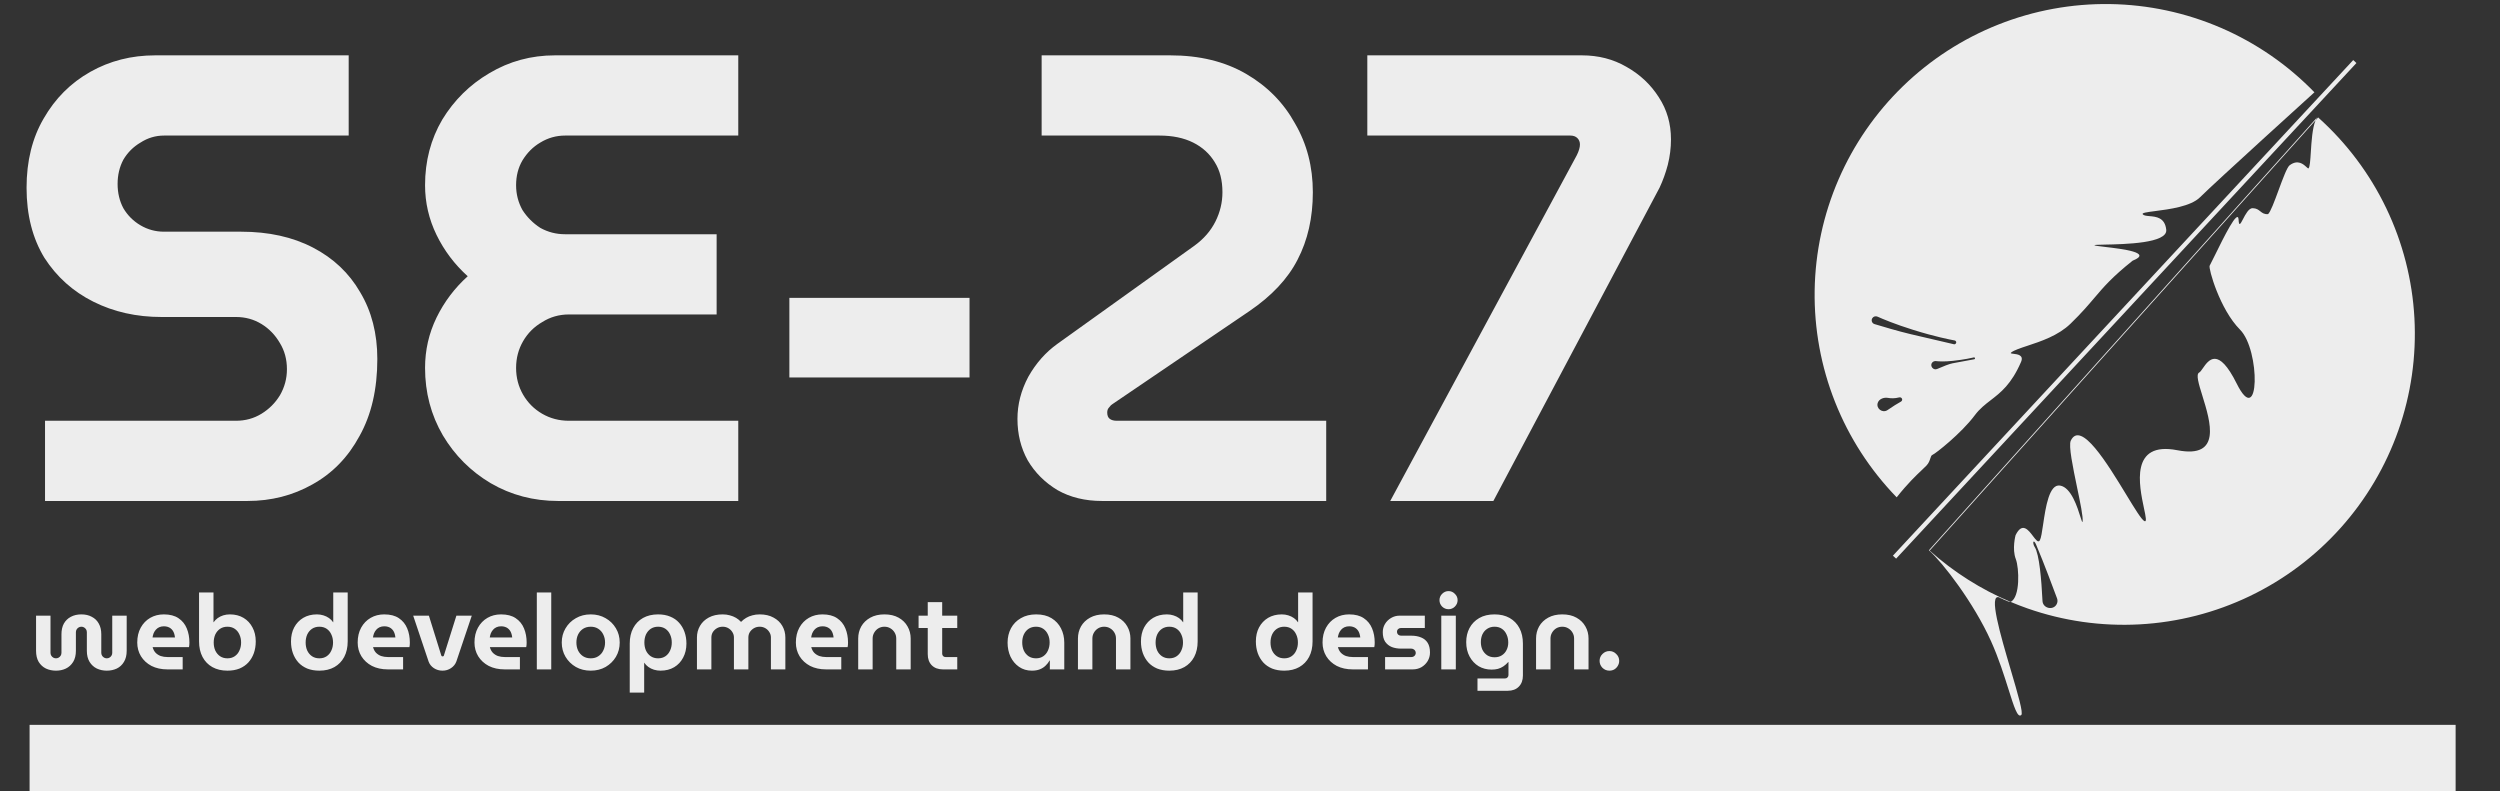 <svg width="338" height="107" viewBox="0 0 338 107" fill="none" xmlns="http://www.w3.org/2000/svg">
<rect x="0" y="0" width="338" height="107" fill="#333333" stroke="none"/>
<path d="M6.087 67.732V56.887H31.908C33.17 56.887 34.318 56.572 35.35 55.941C36.383 55.309 37.215 54.477 37.846 53.444C38.477 52.354 38.793 51.178 38.793 49.916C38.793 48.596 38.477 47.42 37.846 46.387C37.215 45.297 36.383 44.436 35.35 43.805C34.318 43.173 33.17 42.858 31.908 42.858H21.837C18.452 42.858 15.382 42.169 12.628 40.792C9.874 39.415 7.665 37.436 6.001 34.853C4.394 32.214 3.591 29.058 3.591 25.386C3.591 21.771 4.365 18.644 5.915 16.004C7.464 13.307 9.558 11.213 12.198 9.721C14.837 8.229 17.764 7.483 20.977 7.483H47.142V18.328H22.182C21.034 18.328 19.973 18.644 18.997 19.275C18.022 19.849 17.247 20.623 16.673 21.599C16.157 22.574 15.899 23.664 15.899 24.869C15.899 26.074 16.157 27.165 16.673 28.14C17.247 29.115 18.022 29.89 18.997 30.464C19.973 31.038 21.034 31.325 22.182 31.325H32.596C36.326 31.325 39.568 32.042 42.322 33.476C45.076 34.911 47.199 36.919 48.691 39.501C50.24 42.083 51.015 45.096 51.015 48.538C51.015 52.612 50.212 56.084 48.605 58.953C47.056 61.822 44.933 64.002 42.236 65.494C39.596 66.986 36.67 67.732 33.457 67.732H6.087ZM75.457 67.732C72.129 67.732 69.088 66.929 66.334 65.322C63.636 63.715 61.485 61.563 59.878 58.867C58.271 56.112 57.468 53.071 57.468 49.743C57.468 47.334 57.985 45.067 59.017 42.944C60.05 40.821 61.456 38.956 63.235 37.349C61.456 35.743 60.05 33.878 59.017 31.755C57.985 29.632 57.468 27.394 57.468 25.042C57.468 21.771 58.243 18.816 59.792 16.176C61.399 13.537 63.522 11.443 66.161 9.893C68.858 8.287 71.813 7.483 75.026 7.483L99.814 7.483V18.328L76.403 18.328C75.199 18.328 74.08 18.644 73.047 19.275C72.071 19.849 71.268 20.652 70.637 21.685C70.063 22.66 69.776 23.779 69.776 25.042C69.776 26.247 70.063 27.365 70.637 28.398C71.268 29.374 72.071 30.177 73.047 30.808C74.08 31.382 75.199 31.669 76.403 31.669H96.888V42.514H76.92C75.6 42.514 74.395 42.858 73.305 43.546C72.215 44.178 71.354 45.038 70.723 46.129C70.092 47.219 69.776 48.424 69.776 49.743C69.776 51.063 70.092 52.268 70.723 53.358C71.354 54.448 72.215 55.309 73.305 55.941C74.395 56.572 75.6 56.887 76.92 56.887H99.814V67.732H75.457ZM106.723 51.034V40.276H131.08V51.034H106.723ZM149.007 67.732C146.712 67.732 144.703 67.244 142.982 66.269C141.261 65.236 139.912 63.888 138.937 62.224C138.019 60.559 137.56 58.695 137.56 56.629C137.56 54.678 138.048 52.785 139.023 50.948C140.056 49.112 141.376 47.62 142.982 46.473L161.487 33.218C162.75 32.3 163.696 31.21 164.327 29.948C164.959 28.685 165.274 27.365 165.274 25.988C165.274 24.382 164.93 23.033 164.241 21.943C163.553 20.796 162.577 19.906 161.315 19.275C160.053 18.644 158.532 18.328 156.753 18.328H140.83V7.483L158.217 7.483C162.176 7.483 165.59 8.315 168.459 9.979C171.328 11.643 173.537 13.881 175.086 16.693C176.693 19.447 177.496 22.546 177.496 25.988C177.496 29.431 176.807 32.472 175.43 35.112C174.11 37.694 171.93 40.017 168.889 42.083L150.384 54.65C150.269 54.707 150.126 54.85 149.954 55.08C149.782 55.252 149.696 55.481 149.696 55.768C149.696 56.17 149.81 56.457 150.04 56.629C150.269 56.801 150.585 56.887 150.987 56.887H179.303V67.732H149.007ZM187.96 67.732L213.178 20.996C213.465 20.422 213.608 19.935 213.608 19.533C213.608 19.189 213.493 18.902 213.264 18.672C213.034 18.443 212.719 18.328 212.317 18.328H184.861V7.483L213.866 7.483C216.104 7.483 218.113 8 219.891 9.033C221.727 10.066 223.191 11.443 224.281 13.164C225.371 14.828 225.916 16.721 225.916 18.844C225.916 19.992 225.773 21.14 225.486 22.287C225.199 23.378 224.826 24.41 224.367 25.386L201.903 67.732H187.96Z" fill="#EDEDED"/>
<path d="M139.516 90.673C138.851 90.673 138.272 90.502 137.778 90.16C137.284 89.818 136.899 89.362 136.624 88.792C136.358 88.213 136.225 87.576 136.225 86.883C136.225 86.171 136.377 85.525 136.681 84.945C136.994 84.366 137.441 83.91 138.02 83.578C138.599 83.236 139.293 83.065 140.1 83.065C140.917 83.065 141.606 83.236 142.166 83.578C142.726 83.92 143.154 84.38 143.448 84.96C143.743 85.539 143.89 86.18 143.89 86.883V90.502H141.938V89.291H141.91C141.767 89.547 141.587 89.78 141.368 89.989C141.159 90.198 140.903 90.364 140.599 90.488C140.295 90.611 139.934 90.673 139.516 90.673ZM140.072 89.006C140.452 89.006 140.779 88.911 141.055 88.721C141.33 88.531 141.539 88.275 141.682 87.952C141.834 87.619 141.91 87.254 141.91 86.855C141.91 86.456 141.834 86.1 141.682 85.786C141.539 85.463 141.33 85.207 141.055 85.017C140.779 84.827 140.452 84.732 140.072 84.732C139.682 84.732 139.345 84.827 139.06 85.017C138.785 85.207 138.571 85.463 138.419 85.786C138.276 86.1 138.205 86.456 138.205 86.855C138.205 87.254 138.276 87.619 138.419 87.952C138.571 88.275 138.785 88.531 139.06 88.721C139.345 88.911 139.682 89.006 140.072 89.006ZM145.738 90.502V86.328C145.738 85.729 145.875 85.183 146.151 84.689C146.436 84.195 146.844 83.801 147.376 83.507C147.908 83.212 148.544 83.065 149.285 83.065C150.036 83.065 150.672 83.212 151.194 83.507C151.726 83.801 152.13 84.195 152.405 84.689C152.69 85.183 152.833 85.729 152.833 86.328V90.502H150.881V86.328C150.881 86.033 150.81 85.767 150.667 85.53C150.525 85.283 150.33 85.088 150.083 84.945C149.846 84.803 149.58 84.732 149.285 84.732C148.991 84.732 148.72 84.803 148.473 84.945C148.236 85.088 148.046 85.283 147.903 85.53C147.761 85.767 147.69 86.033 147.69 86.328V90.502H145.738ZM158.089 90.673C157.481 90.673 156.935 90.578 156.451 90.388C155.976 90.189 155.577 89.913 155.254 89.562C154.931 89.201 154.684 88.783 154.513 88.308C154.342 87.823 154.257 87.296 154.257 86.726C154.257 86.005 154.399 85.373 154.684 84.832C154.978 84.281 155.387 83.849 155.909 83.535C156.441 83.222 157.059 83.065 157.761 83.065C158.065 83.065 158.355 83.108 158.631 83.193C158.915 83.279 159.172 83.402 159.4 83.564C159.628 83.725 159.813 83.915 159.956 84.133H159.97V80.101H161.922V86.726C161.922 87.524 161.765 88.222 161.451 88.821C161.138 89.41 160.696 89.866 160.126 90.189C159.557 90.511 158.877 90.673 158.089 90.673ZM158.089 89.006C158.479 89.006 158.811 88.911 159.086 88.721C159.362 88.531 159.571 88.275 159.713 87.952C159.865 87.629 159.941 87.268 159.941 86.869C159.941 86.47 159.865 86.109 159.713 85.786C159.571 85.463 159.362 85.207 159.086 85.017C158.811 84.827 158.479 84.732 158.089 84.732C157.709 84.732 157.377 84.827 157.092 85.017C156.816 85.207 156.603 85.463 156.451 85.786C156.308 86.109 156.237 86.47 156.237 86.869C156.237 87.268 156.308 87.629 156.451 87.952C156.603 88.275 156.816 88.531 157.092 88.721C157.377 88.911 157.709 89.006 158.089 89.006Z" fill="#EDEDED"/>
<path d="M173.625 90.673C173.017 90.673 172.471 90.578 171.987 90.388C171.512 90.189 171.113 89.913 170.79 89.562C170.467 89.201 170.22 88.783 170.049 88.308C169.878 87.823 169.793 87.296 169.793 86.726C169.793 86.005 169.935 85.373 170.22 84.832C170.514 84.281 170.923 83.849 171.445 83.535C171.977 83.222 172.595 83.065 173.297 83.065C173.601 83.065 173.891 83.108 174.167 83.193C174.451 83.279 174.708 83.402 174.936 83.564C175.164 83.725 175.349 83.915 175.492 84.133H175.506V80.101H177.458V86.726C177.458 87.524 177.301 88.222 176.987 88.821C176.674 89.41 176.232 89.866 175.662 90.189C175.093 90.511 174.413 90.673 173.625 90.673ZM173.625 89.006C174.015 89.006 174.347 88.911 174.622 88.721C174.898 88.531 175.107 88.275 175.249 87.952C175.401 87.629 175.477 87.268 175.477 86.869C175.477 86.47 175.401 86.109 175.249 85.786C175.107 85.463 174.898 85.207 174.622 85.017C174.347 84.827 174.015 84.732 173.625 84.732C173.245 84.732 172.913 84.827 172.628 85.017C172.352 85.207 172.139 85.463 171.987 85.786C171.844 86.109 171.773 86.47 171.773 86.869C171.773 87.268 171.844 87.629 171.987 87.952C172.139 88.275 172.352 88.531 172.628 88.721C172.913 88.911 173.245 89.006 173.625 89.006ZM182.897 90.502C182.071 90.502 181.349 90.345 180.732 90.032C180.124 89.709 179.649 89.272 179.307 88.721C178.975 88.17 178.808 87.553 178.808 86.869C178.808 86.1 178.965 85.43 179.279 84.86C179.592 84.29 180.019 83.849 180.561 83.535C181.102 83.222 181.715 83.065 182.399 83.065C183.216 83.065 183.876 83.236 184.379 83.578C184.892 83.92 185.267 84.38 185.505 84.96C185.742 85.53 185.861 86.166 185.861 86.869C185.861 86.964 185.856 87.078 185.847 87.211C185.837 87.334 185.823 87.429 185.804 87.496H180.889C180.965 87.79 181.093 88.037 181.273 88.237C181.463 88.436 181.696 88.588 181.971 88.692C182.256 88.787 182.575 88.835 182.926 88.835H184.949V90.502H182.897ZM180.874 86.185H183.909C183.89 86.005 183.857 85.838 183.809 85.686C183.762 85.525 183.695 85.382 183.61 85.259C183.524 85.135 183.425 85.031 183.311 84.945C183.197 84.86 183.064 84.793 182.912 84.746C182.76 84.699 182.593 84.675 182.413 84.675C182.176 84.675 181.962 84.718 181.772 84.803C181.591 84.888 181.439 85.002 181.316 85.145C181.193 85.287 181.093 85.449 181.017 85.629C180.95 85.81 180.903 85.995 180.874 86.185ZM187.265 90.502V88.835H190.812C190.926 88.835 191.026 88.811 191.111 88.764C191.206 88.716 191.278 88.65 191.325 88.564C191.382 88.479 191.411 88.384 191.411 88.279C191.411 88.165 191.382 88.066 191.325 87.98C191.278 87.895 191.206 87.828 191.111 87.781C191.026 87.724 190.926 87.695 190.812 87.695H189.444C188.979 87.695 188.556 87.624 188.176 87.481C187.806 87.33 187.507 87.092 187.279 86.769C187.06 86.437 186.951 86.005 186.951 85.473C186.951 85.064 187.051 84.694 187.25 84.361C187.459 84.019 187.735 83.749 188.077 83.549C188.428 83.34 188.813 83.236 189.231 83.236H192.636V84.903H189.416C189.273 84.903 189.145 84.95 189.031 85.045C188.927 85.14 188.875 85.264 188.875 85.416C188.875 85.568 188.927 85.696 189.031 85.8C189.136 85.895 189.264 85.943 189.416 85.943H190.784C191.306 85.943 191.757 86.024 192.137 86.185C192.517 86.337 192.812 86.579 193.02 86.912C193.229 87.244 193.334 87.681 193.334 88.222C193.334 88.64 193.229 89.025 193.02 89.376C192.812 89.718 192.531 89.994 192.18 90.203C191.828 90.402 191.434 90.502 190.997 90.502H187.265ZM194.861 90.502V83.236H196.827V90.502H194.861ZM195.844 82.367C195.511 82.367 195.222 82.248 194.975 82.011C194.737 81.764 194.618 81.474 194.618 81.141C194.618 80.809 194.737 80.524 194.975 80.287C195.222 80.04 195.511 79.916 195.844 79.916C196.176 79.916 196.461 80.04 196.699 80.287C196.945 80.524 197.069 80.809 197.069 81.141C197.069 81.474 196.945 81.764 196.699 82.011C196.461 82.248 196.176 82.367 195.844 82.367ZM199.756 93.394V91.727H203.489C203.622 91.727 203.731 91.68 203.816 91.585C203.902 91.499 203.945 91.395 203.945 91.271V89.49H203.93C203.712 89.737 203.489 89.937 203.261 90.089C203.033 90.241 202.786 90.355 202.52 90.431C202.264 90.497 201.979 90.53 201.665 90.53C201.019 90.53 200.435 90.379 199.913 90.075C199.4 89.761 198.991 89.324 198.687 88.764C198.384 88.203 198.232 87.553 198.232 86.812C198.232 86.109 198.379 85.477 198.673 84.917C198.977 84.347 199.414 83.896 199.984 83.564C200.554 83.231 201.247 83.065 202.064 83.065C202.852 83.065 203.532 83.226 204.101 83.549C204.671 83.872 205.113 84.328 205.426 84.917C205.74 85.506 205.897 86.204 205.897 87.011V91.328C205.897 91.965 205.711 92.468 205.341 92.838C204.98 93.209 204.477 93.394 203.831 93.394H199.756ZM202.064 88.864C202.453 88.864 202.786 88.773 203.061 88.593C203.337 88.412 203.546 88.175 203.688 87.88C203.84 87.576 203.916 87.239 203.916 86.869C203.916 86.47 203.84 86.109 203.688 85.786C203.546 85.463 203.337 85.207 203.061 85.017C202.786 84.827 202.453 84.732 202.064 84.732C201.684 84.732 201.352 84.827 201.067 85.017C200.791 85.197 200.578 85.444 200.426 85.758C200.283 86.071 200.212 86.422 200.212 86.812C200.212 87.192 200.283 87.538 200.426 87.852C200.578 88.156 200.791 88.403 201.067 88.593C201.352 88.773 201.684 88.864 202.064 88.864ZM207.675 90.502V86.328C207.675 85.729 207.813 85.183 208.088 84.689C208.373 84.195 208.781 83.801 209.313 83.507C209.845 83.212 210.482 83.065 211.222 83.065C211.973 83.065 212.609 83.212 213.132 83.507C213.663 83.801 214.067 84.195 214.343 84.689C214.628 85.183 214.77 85.729 214.77 86.328V90.502H212.818V86.328C212.818 86.033 212.747 85.767 212.604 85.53C212.462 85.283 212.267 85.088 212.02 84.945C211.783 84.803 211.517 84.732 211.222 84.732C210.928 84.732 210.657 84.803 210.41 84.945C210.173 85.088 209.983 85.283 209.84 85.53C209.698 85.767 209.627 86.033 209.627 86.328V90.502H207.675ZM217.59 90.673C217.229 90.673 216.916 90.545 216.65 90.288C216.393 90.022 216.265 89.709 216.265 89.348C216.265 88.987 216.393 88.678 216.65 88.422C216.916 88.156 217.229 88.023 217.59 88.023C217.951 88.023 218.26 88.156 218.516 88.422C218.782 88.678 218.915 88.987 218.915 89.348C218.915 89.585 218.853 89.809 218.73 90.017C218.616 90.217 218.459 90.379 218.26 90.502C218.06 90.616 217.837 90.673 217.59 90.673Z" fill="#EDEDED"/>
<path d="M7.568 90.673C7.074 90.673 6.623 90.578 6.214 90.388C5.806 90.189 5.478 89.889 5.231 89.49C4.994 89.091 4.875 88.588 4.875 87.98V83.236H6.827V88.265C6.827 88.398 6.86 88.522 6.927 88.636C6.993 88.749 7.083 88.84 7.197 88.906C7.311 88.973 7.435 89.006 7.568 89.006C7.701 89.006 7.824 88.973 7.938 88.906C8.052 88.84 8.143 88.749 8.209 88.636C8.276 88.522 8.309 88.398 8.309 88.265V85.758C8.309 85.188 8.418 84.703 8.636 84.304C8.864 83.906 9.178 83.602 9.577 83.393C9.985 83.174 10.46 83.065 11.002 83.065C11.543 83.065 12.013 83.174 12.412 83.393C12.82 83.602 13.134 83.906 13.352 84.304C13.58 84.703 13.694 85.188 13.694 85.758V88.265C13.694 88.398 13.727 88.522 13.794 88.636C13.861 88.749 13.951 88.84 14.065 88.906C14.179 88.973 14.302 89.006 14.435 89.006C14.578 89.006 14.701 88.973 14.806 88.906C14.919 88.84 15.01 88.749 15.076 88.636C15.143 88.522 15.176 88.398 15.176 88.265V83.236H17.128V87.98C17.128 88.588 17.004 89.091 16.757 89.49C16.52 89.889 16.197 90.189 15.789 90.388C15.38 90.578 14.929 90.673 14.435 90.673C13.951 90.673 13.504 90.578 13.096 90.388C12.687 90.189 12.36 89.889 12.113 89.49C11.866 89.091 11.742 88.588 11.742 87.98V85.473C11.742 85.33 11.709 85.207 11.643 85.102C11.576 84.988 11.486 84.898 11.372 84.832C11.267 84.765 11.144 84.732 11.002 84.732C10.868 84.732 10.745 84.765 10.631 84.832C10.517 84.898 10.427 84.988 10.36 85.102C10.294 85.207 10.261 85.33 10.261 85.473V87.98C10.261 88.588 10.137 89.091 9.89 89.49C9.643 89.889 9.316 90.189 8.907 90.388C8.508 90.578 8.062 90.673 7.568 90.673ZM22.645 90.502C21.819 90.502 21.097 90.345 20.479 90.032C19.871 89.709 19.396 89.272 19.055 88.721C18.722 88.17 18.556 87.553 18.556 86.869C18.556 86.1 18.713 85.43 19.026 84.86C19.34 84.29 19.767 83.849 20.308 83.535C20.85 83.222 21.462 83.065 22.146 83.065C22.963 83.065 23.623 83.236 24.127 83.578C24.64 83.92 25.015 84.38 25.252 84.96C25.49 85.53 25.608 86.166 25.608 86.869C25.608 86.964 25.604 87.078 25.594 87.211C25.585 87.334 25.57 87.429 25.551 87.496H20.636C20.712 87.79 20.84 88.037 21.021 88.237C21.211 88.436 21.443 88.588 21.719 88.692C22.004 88.787 22.322 88.835 22.673 88.835H24.697V90.502H22.645ZM20.622 86.185H23.656C23.637 86.005 23.604 85.838 23.557 85.686C23.509 85.525 23.443 85.382 23.357 85.259C23.272 85.135 23.172 85.031 23.058 84.945C22.944 84.86 22.811 84.793 22.659 84.746C22.507 84.699 22.341 84.675 22.16 84.675C21.923 84.675 21.709 84.718 21.519 84.803C21.339 84.888 21.187 85.002 21.063 85.145C20.94 85.287 20.84 85.449 20.764 85.629C20.698 85.81 20.65 85.995 20.622 86.185ZM30.745 90.673C29.966 90.673 29.287 90.511 28.707 90.189C28.137 89.866 27.696 89.41 27.382 88.821C27.069 88.222 26.912 87.524 26.912 86.726V80.101H28.864V84.133H28.878C29.03 83.915 29.216 83.725 29.434 83.564C29.662 83.402 29.914 83.279 30.189 83.193C30.474 83.108 30.768 83.065 31.073 83.065C31.785 83.065 32.402 83.222 32.925 83.535C33.447 83.849 33.851 84.281 34.136 84.832C34.43 85.373 34.577 86.005 34.577 86.726C34.577 87.296 34.492 87.823 34.321 88.308C34.15 88.783 33.903 89.201 33.58 89.562C33.257 89.913 32.858 90.189 32.383 90.388C31.908 90.578 31.362 90.673 30.745 90.673ZM30.745 89.006C31.134 89.006 31.467 88.911 31.742 88.721C32.018 88.531 32.227 88.275 32.369 87.952C32.521 87.629 32.597 87.268 32.597 86.869C32.597 86.47 32.521 86.109 32.369 85.786C32.227 85.463 32.018 85.207 31.742 85.017C31.467 84.827 31.134 84.732 30.745 84.732C30.365 84.732 30.032 84.827 29.747 85.017C29.472 85.207 29.258 85.463 29.106 85.786C28.964 86.109 28.893 86.47 28.893 86.869C28.893 87.268 28.964 87.629 29.106 87.952C29.258 88.275 29.472 88.531 29.747 88.721C30.032 88.911 30.365 89.006 30.745 89.006ZM43.175 90.673C42.567 90.673 42.021 90.578 41.537 90.388C41.062 90.189 40.663 89.913 40.34 89.562C40.017 89.201 39.77 88.783 39.599 88.308C39.428 87.823 39.343 87.296 39.343 86.726C39.343 86.005 39.485 85.373 39.77 84.832C40.064 84.281 40.473 83.849 40.995 83.535C41.527 83.222 42.145 83.065 42.847 83.065C43.151 83.065 43.441 83.108 43.716 83.193C44.001 83.279 44.258 83.402 44.486 83.564C44.714 83.725 44.899 83.915 45.041 84.133H45.056V80.101H47.008V86.726C47.008 87.524 46.851 88.222 46.537 88.821C46.224 89.41 45.782 89.866 45.212 90.189C44.642 90.511 43.963 90.673 43.175 90.673ZM43.175 89.006C43.564 89.006 43.897 88.911 44.172 88.721C44.448 88.531 44.657 88.275 44.799 87.952C44.951 87.629 45.027 87.268 45.027 86.869C45.027 86.47 44.951 86.109 44.799 85.786C44.657 85.463 44.448 85.207 44.172 85.017C43.897 84.827 43.564 84.732 43.175 84.732C42.795 84.732 42.463 84.827 42.178 85.017C41.902 85.207 41.688 85.463 41.537 85.786C41.394 86.109 41.323 86.47 41.323 86.869C41.323 87.268 41.394 87.629 41.537 87.952C41.688 88.275 41.902 88.531 42.178 88.721C42.463 88.911 42.795 89.006 43.175 89.006ZM52.447 90.502C51.621 90.502 50.899 90.345 50.282 90.032C49.674 89.709 49.199 89.272 48.857 88.721C48.525 88.17 48.358 87.553 48.358 86.869C48.358 86.1 48.515 85.43 48.828 84.86C49.142 84.29 49.569 83.849 50.111 83.535C50.652 83.222 51.265 83.065 51.949 83.065C52.766 83.065 53.426 83.236 53.929 83.578C54.442 83.92 54.817 84.38 55.055 84.96C55.292 85.53 55.411 86.166 55.411 86.869C55.411 86.964 55.406 87.078 55.397 87.211C55.387 87.334 55.373 87.429 55.354 87.496H50.438C50.514 87.79 50.643 88.037 50.823 88.237C51.013 88.436 51.246 88.588 51.521 88.692C51.806 88.787 52.124 88.835 52.476 88.835H54.499V90.502H52.447ZM50.424 86.185H53.459C53.44 86.005 53.407 85.838 53.359 85.686C53.312 85.525 53.245 85.382 53.16 85.259C53.074 85.135 52.974 85.031 52.861 84.945C52.746 84.86 52.614 84.793 52.462 84.746C52.31 84.699 52.143 84.675 51.963 84.675C51.725 84.675 51.512 84.718 51.322 84.803C51.141 84.888 50.989 85.002 50.866 85.145C50.742 85.287 50.643 85.449 50.567 85.629C50.5 85.81 50.453 85.995 50.424 86.185ZM59.824 90.673C59.397 90.673 59.007 90.559 58.656 90.331C58.314 90.103 58.076 89.804 57.943 89.433L55.863 83.236H57.986L59.667 88.636C59.686 88.674 59.71 88.702 59.739 88.721C59.767 88.74 59.8 88.749 59.838 88.749C59.876 88.749 59.91 88.74 59.938 88.721C59.976 88.702 60 88.674 60.009 88.636L61.705 83.236H63.785L61.705 89.419C61.572 89.79 61.329 90.094 60.978 90.331C60.636 90.559 60.251 90.673 59.824 90.673ZM68.239 90.502C67.413 90.502 66.691 90.345 66.073 90.032C65.466 89.709 64.991 89.272 64.649 88.721C64.316 88.17 64.15 87.553 64.15 86.869C64.15 86.1 64.307 85.43 64.62 84.86C64.934 84.29 65.361 83.849 65.903 83.535C66.444 83.222 67.056 83.065 67.74 83.065C68.557 83.065 69.217 83.236 69.721 83.578C70.234 83.92 70.609 84.38 70.846 84.96C71.084 85.53 71.203 86.166 71.203 86.869C71.203 86.964 71.198 87.078 71.188 87.211C71.179 87.334 71.165 87.429 71.145 87.496H66.23C66.306 87.79 66.434 88.037 66.615 88.237C66.805 88.436 67.037 88.588 67.313 88.692C67.598 88.787 67.916 88.835 68.267 88.835H70.291V90.502H68.239ZM66.216 86.185H69.251C69.232 86.005 69.198 85.838 69.151 85.686C69.103 85.525 69.037 85.382 68.951 85.259C68.866 85.135 68.766 85.031 68.652 84.945C68.538 84.86 68.405 84.793 68.253 84.746C68.101 84.699 67.935 84.675 67.755 84.675C67.517 84.675 67.303 84.718 67.114 84.803C66.933 84.888 66.781 85.002 66.658 85.145C66.534 85.287 66.434 85.449 66.358 85.629C66.292 85.81 66.244 85.995 66.216 86.185ZM72.578 90.502V80.101H74.529V90.502H72.578ZM79.867 90.673C79.116 90.673 78.447 90.507 77.858 90.174C77.269 89.832 76.803 89.376 76.462 88.806C76.12 88.227 75.949 87.581 75.949 86.869C75.949 86.156 76.12 85.515 76.462 84.945C76.803 84.366 77.269 83.91 77.858 83.578C78.447 83.236 79.116 83.065 79.867 83.065C80.617 83.065 81.287 83.236 81.876 83.578C82.464 83.91 82.93 84.366 83.272 84.945C83.614 85.515 83.785 86.156 83.785 86.869C83.785 87.581 83.614 88.227 83.272 88.806C82.93 89.376 82.464 89.832 81.876 90.174C81.287 90.507 80.617 90.673 79.867 90.673ZM79.867 89.006C80.266 89.006 80.608 88.911 80.892 88.721C81.187 88.531 81.41 88.275 81.562 87.952C81.724 87.629 81.804 87.268 81.804 86.869C81.804 86.47 81.724 86.109 81.562 85.786C81.41 85.463 81.187 85.207 80.892 85.017C80.608 84.827 80.266 84.732 79.867 84.732C79.468 84.732 79.121 84.827 78.826 85.017C78.542 85.207 78.318 85.463 78.157 85.786C78.005 86.109 77.929 86.47 77.929 86.869C77.929 87.268 78.005 87.629 78.157 87.952C78.318 88.275 78.542 88.531 78.826 88.721C79.121 88.911 79.468 89.006 79.867 89.006ZM88.972 83.065C89.59 83.065 90.136 83.165 90.611 83.364C91.086 83.554 91.485 83.829 91.808 84.19C92.13 84.542 92.377 84.96 92.548 85.444C92.719 85.919 92.805 86.442 92.805 87.011C92.805 87.724 92.658 88.355 92.363 88.906C92.078 89.457 91.674 89.889 91.152 90.203C90.63 90.516 90.012 90.673 89.3 90.673C88.996 90.673 88.702 90.63 88.417 90.545C88.141 90.459 87.889 90.336 87.662 90.174C87.443 90.013 87.258 89.823 87.106 89.604H87.092V93.636H85.14V87.011C85.14 86.204 85.296 85.506 85.61 84.917C85.923 84.328 86.365 83.872 86.935 83.549C87.514 83.226 88.193 83.065 88.972 83.065ZM88.972 84.732C88.592 84.732 88.26 84.827 87.975 85.017C87.7 85.207 87.486 85.463 87.334 85.786C87.191 86.109 87.12 86.47 87.12 86.869C87.12 87.268 87.191 87.629 87.334 87.952C87.486 88.275 87.7 88.531 87.975 88.721C88.26 88.911 88.592 89.006 88.972 89.006C89.362 89.006 89.694 88.911 89.97 88.721C90.245 88.531 90.454 88.275 90.597 87.952C90.748 87.629 90.824 87.268 90.824 86.869C90.824 86.47 90.748 86.109 90.597 85.786C90.454 85.463 90.245 85.207 89.97 85.017C89.694 84.827 89.362 84.732 88.972 84.732ZM94.227 90.502V86.185C94.227 85.615 94.365 85.093 94.64 84.618C94.915 84.143 95.31 83.768 95.823 83.492C96.345 83.207 96.972 83.065 97.703 83.065C98.055 83.065 98.378 83.108 98.672 83.193C98.976 83.269 99.256 83.383 99.513 83.535C99.769 83.687 99.992 83.868 100.182 84.076H100.196C100.396 83.868 100.624 83.687 100.88 83.535C101.137 83.383 101.417 83.269 101.721 83.193C102.025 83.108 102.353 83.065 102.704 83.065C103.435 83.065 104.058 83.207 104.57 83.492C105.093 83.768 105.492 84.143 105.767 84.618C106.043 85.093 106.18 85.615 106.18 86.185V90.502H104.228V86.185C104.228 85.919 104.157 85.677 104.015 85.458C103.882 85.24 103.701 85.064 103.473 84.931C103.245 84.798 102.989 84.732 102.704 84.732C102.429 84.732 102.172 84.798 101.935 84.931C101.707 85.064 101.521 85.24 101.379 85.458C101.246 85.677 101.18 85.919 101.18 86.185V90.502H99.228V86.185C99.228 85.919 99.156 85.677 99.014 85.458C98.881 85.24 98.701 85.064 98.473 84.931C98.245 84.798 97.988 84.732 97.703 84.732C97.428 84.732 97.171 84.798 96.934 84.931C96.706 85.064 96.521 85.24 96.378 85.458C96.245 85.677 96.179 85.919 96.179 86.185V90.502H94.227ZM111.69 90.502C110.864 90.502 110.142 90.345 109.525 90.032C108.917 89.709 108.442 89.272 108.1 88.721C107.768 88.17 107.602 87.553 107.602 86.869C107.602 86.1 107.758 85.43 108.072 84.86C108.385 84.29 108.813 83.849 109.354 83.535C109.895 83.222 110.508 83.065 111.192 83.065C112.009 83.065 112.669 83.236 113.172 83.578C113.685 83.92 114.06 84.38 114.298 84.96C114.535 85.53 114.654 86.166 114.654 86.869C114.654 86.964 114.649 87.078 114.64 87.211C114.63 87.334 114.616 87.429 114.597 87.496H109.682C109.758 87.79 109.886 88.037 110.066 88.237C110.256 88.436 110.489 88.588 110.764 88.692C111.049 88.787 111.368 88.835 111.719 88.835H113.742V90.502H111.69ZM109.667 86.185H112.702C112.683 86.005 112.65 85.838 112.602 85.686C112.555 85.525 112.488 85.382 112.403 85.259C112.317 85.135 112.218 85.031 112.104 84.945C111.99 84.86 111.857 84.793 111.705 84.746C111.553 84.699 111.387 84.675 111.206 84.675C110.969 84.675 110.755 84.718 110.565 84.803C110.384 84.888 110.233 85.002 110.109 85.145C109.986 85.287 109.886 85.449 109.81 85.629C109.743 85.81 109.696 85.995 109.667 86.185ZM116.029 90.502V86.328C116.029 85.729 116.167 85.183 116.442 84.689C116.727 84.195 117.136 83.801 117.668 83.507C118.199 83.212 118.836 83.065 119.577 83.065C120.327 83.065 120.963 83.212 121.486 83.507C122.018 83.801 122.421 84.195 122.697 84.689C122.982 85.183 123.124 85.729 123.124 86.328V90.502H121.172V86.328C121.172 86.033 121.101 85.767 120.959 85.53C120.816 85.283 120.622 85.088 120.375 84.945C120.137 84.803 119.871 84.732 119.577 84.732C119.282 84.732 119.012 84.803 118.765 84.945C118.527 85.088 118.337 85.283 118.195 85.53C118.052 85.767 117.981 86.033 117.981 86.328V90.502H116.029ZM127.497 90.502C126.851 90.502 126.343 90.317 125.973 89.946C125.612 89.576 125.431 89.073 125.431 88.436V81.412H127.383V88.379C127.383 88.503 127.426 88.612 127.511 88.707C127.606 88.792 127.716 88.835 127.839 88.835H129.421V90.502H127.497ZM124.192 84.903V83.236H129.421V84.903H124.192Z" fill="#EDEDED"/>
<rect x="4" y="107" width="9" height="328" transform="rotate(-90 4 107)" fill="#EDEDED"/>
<path fill-rule="evenodd" clip-rule="evenodd" d="M248.103 54.36C250.005 59.158 252.836 63.535 256.432 67.24C257.91 65.365 259.1 64.242 259.857 63.528C260.109 63.291 260.313 63.098 260.463 62.939C260.78 62.602 260.891 62.255 260.978 61.982C261.057 61.735 261.116 61.548 261.291 61.484C261.661 61.348 265.158 58.601 266.984 56.153C267.649 55.26 268.389 54.689 269.16 54.094C270.503 53.058 271.94 51.95 273.243 48.939C273.65 47.998 272.756 47.895 272.22 47.833C271.928 47.8 271.742 47.778 271.929 47.641C272.352 47.33 273.152 47.066 274.123 46.746C275.907 46.158 278.27 45.379 279.935 43.764C281.412 42.332 282.311 41.274 283.151 40.285C284.42 38.791 285.553 37.459 288.333 35.243C291.089 34.15 286.966 33.663 284.614 33.385L284.614 33.385L284.614 33.385C283.814 33.29 283.219 33.22 283.17 33.158C283.123 33.099 283.682 33.088 284.553 33.07C287.283 33.015 293.073 32.898 292.877 31.065C292.7 29.405 291.513 29.3 290.62 29.221C290.212 29.185 289.866 29.154 289.705 28.983C289.513 28.78 290.263 28.683 291.382 28.538C293.266 28.295 296.194 27.916 297.446 26.669C299.441 24.682 312.91 12.479 312.91 12.479C309.314 8.774 305.023 5.814 300.282 3.767C295.54 1.72 290.442 0.627 285.277 0.55C280.112 0.473 274.982 1.414 270.18 3.318C265.377 5.222 260.997 8.053 257.288 11.649C253.58 15.244 250.616 19.534 248.566 24.274C246.516 29.014 245.42 34.11 245.341 39.272C245.261 44.434 246.2 49.561 248.103 54.36ZM274.099 82.251C273.334 81.982 272.579 81.691 271.834 81.376C273.158 80.736 272.99 76.764 272.538 75.592C272.001 74.2 272.505 72.359 272.505 72.359C273.4 70.534 274.237 71.646 274.876 72.497C275.265 73.013 275.581 73.433 275.792 73.039C275.961 72.724 276.084 71.894 276.231 70.898C276.572 68.59 277.045 65.39 278.531 65.65C280.035 65.913 280.874 68.607 281.276 69.896C281.443 70.43 281.534 70.723 281.567 70.503C281.656 69.9 281.254 67.972 280.82 65.89C280.26 63.197 279.645 60.248 279.97 59.575C281.323 56.772 284.939 62.715 287.47 66.877C288.613 68.757 289.536 70.273 289.928 70.455C290.267 70.612 290.11 69.869 289.869 68.732C289.214 65.636 287.941 59.617 294.375 60.87C300.408 62.044 298.852 57.028 297.763 53.512C297.263 51.9 296.861 50.604 297.333 50.365C297.472 50.294 297.632 50.064 297.823 49.789C298.6 48.671 299.891 46.812 302.4 51.857C305.526 58.143 305.61 47.331 302.856 44.573C300.103 41.814 298.562 36.266 298.744 35.927C298.904 35.631 299.156 35.119 299.457 34.506L299.458 34.505L299.458 34.504C300.642 32.095 302.586 28.138 302.657 29.697C302.702 30.683 302.915 30.273 303.252 29.628C303.583 28.992 304.033 28.129 304.559 28.144C305.078 28.159 305.341 28.369 305.595 28.571C305.859 28.781 306.113 28.984 306.636 28.953C306.96 28.702 307.506 27.222 308.059 25.722C308.628 24.176 309.206 22.61 309.556 22.347C310.675 21.511 311.437 22.218 311.832 22.584C311.975 22.717 312.07 22.805 312.116 22.757C312.296 22.566 312.354 21.661 312.424 20.549C312.517 19.096 312.632 17.289 313.072 16.258L313.413 15.878C317.259 19.323 320.388 23.491 322.621 28.145C324.855 32.8 326.149 37.848 326.43 43.003C326.71 48.158 325.973 53.318 324.258 58.189C322.544 63.06 319.887 67.546 316.438 71.391C312.99 75.237 308.818 78.366 304.16 80.6C299.502 82.835 294.45 84.13 289.292 84.413C284.134 84.697 278.971 83.962 274.099 82.251ZM313.307 15.831C313.22 15.951 313.142 16.095 313.072 16.258L287.153 45.16L260.893 74.441C264.135 77.346 267.834 79.688 271.834 81.376C271.826 81.381 271.817 81.385 271.808 81.389C271.772 81.405 271.451 81.317 271.211 81.189C271.165 81.166 271.118 81.149 271.066 81.131C270.966 81.096 270.852 81.056 270.707 80.955C270.669 80.928 270.628 80.919 270.582 80.908C270.51 80.891 270.426 80.872 270.328 80.78C268.776 80.132 270.465 85.859 271.869 90.622C272.794 93.758 273.596 96.476 273.266 96.678C272.776 97.09 272.295 95.561 271.559 93.226C270.972 91.361 270.222 88.98 269.176 86.664C266.838 81.482 262.703 76.111 260.787 74.394L287.047 45.113L313.307 15.831ZM255.922 75.126L318.156 8.121L318.589 8.523L256.355 75.528L255.922 75.126ZM255.247 53.793C255.662 53.868 256.183 53.883 256.773 53.728C256.948 53.682 257.133 53.785 257.169 53.962C257.196 54.099 257.125 54.236 257.002 54.3C256.546 54.54 255.865 54.983 255.194 55.441C254.518 55.903 253.614 55.239 253.872 54.463C254.046 53.937 254.702 53.695 255.247 53.793ZM264.165 46.541C264.382 46.591 264.557 46.363 264.454 46.166C264.416 46.093 264.348 46.042 264.267 46.028C263.741 45.934 261.623 45.526 258.645 44.593C256.18 43.82 254.565 43.138 253.843 42.812C253.592 42.698 253.293 42.78 253.142 43.009C252.945 43.309 253.089 43.713 253.432 43.817C254.517 44.147 256.675 44.789 258.291 45.171C260.038 45.585 262.955 46.261 264.165 46.541ZM266.976 48.347C267.061 48.416 267.027 48.553 266.92 48.573C266.32 48.685 264.874 48.956 264.006 49.114C263.563 49.194 262.735 49.522 261.896 49.888C261.363 50.121 260.853 49.429 261.247 49.001C261.377 48.86 261.574 48.799 261.764 48.821C262.148 48.867 262.9 48.91 264.051 48.784C265.576 48.617 266.609 48.383 266.864 48.322C266.904 48.313 266.944 48.322 266.976 48.347ZM276.145 81.246C276.007 78.402 275.712 74.895 275.091 73.957C275.049 73.894 275.012 73.832 274.986 73.76C274.757 73.125 275.017 73.003 275.28 73.626C276.341 76.138 277.675 79.714 278.114 80.901C278.209 81.156 278.19 81.438 278.065 81.68C277.6 82.58 276.194 82.258 276.145 81.246Z" fill="#EDEDED"/>
</svg>
